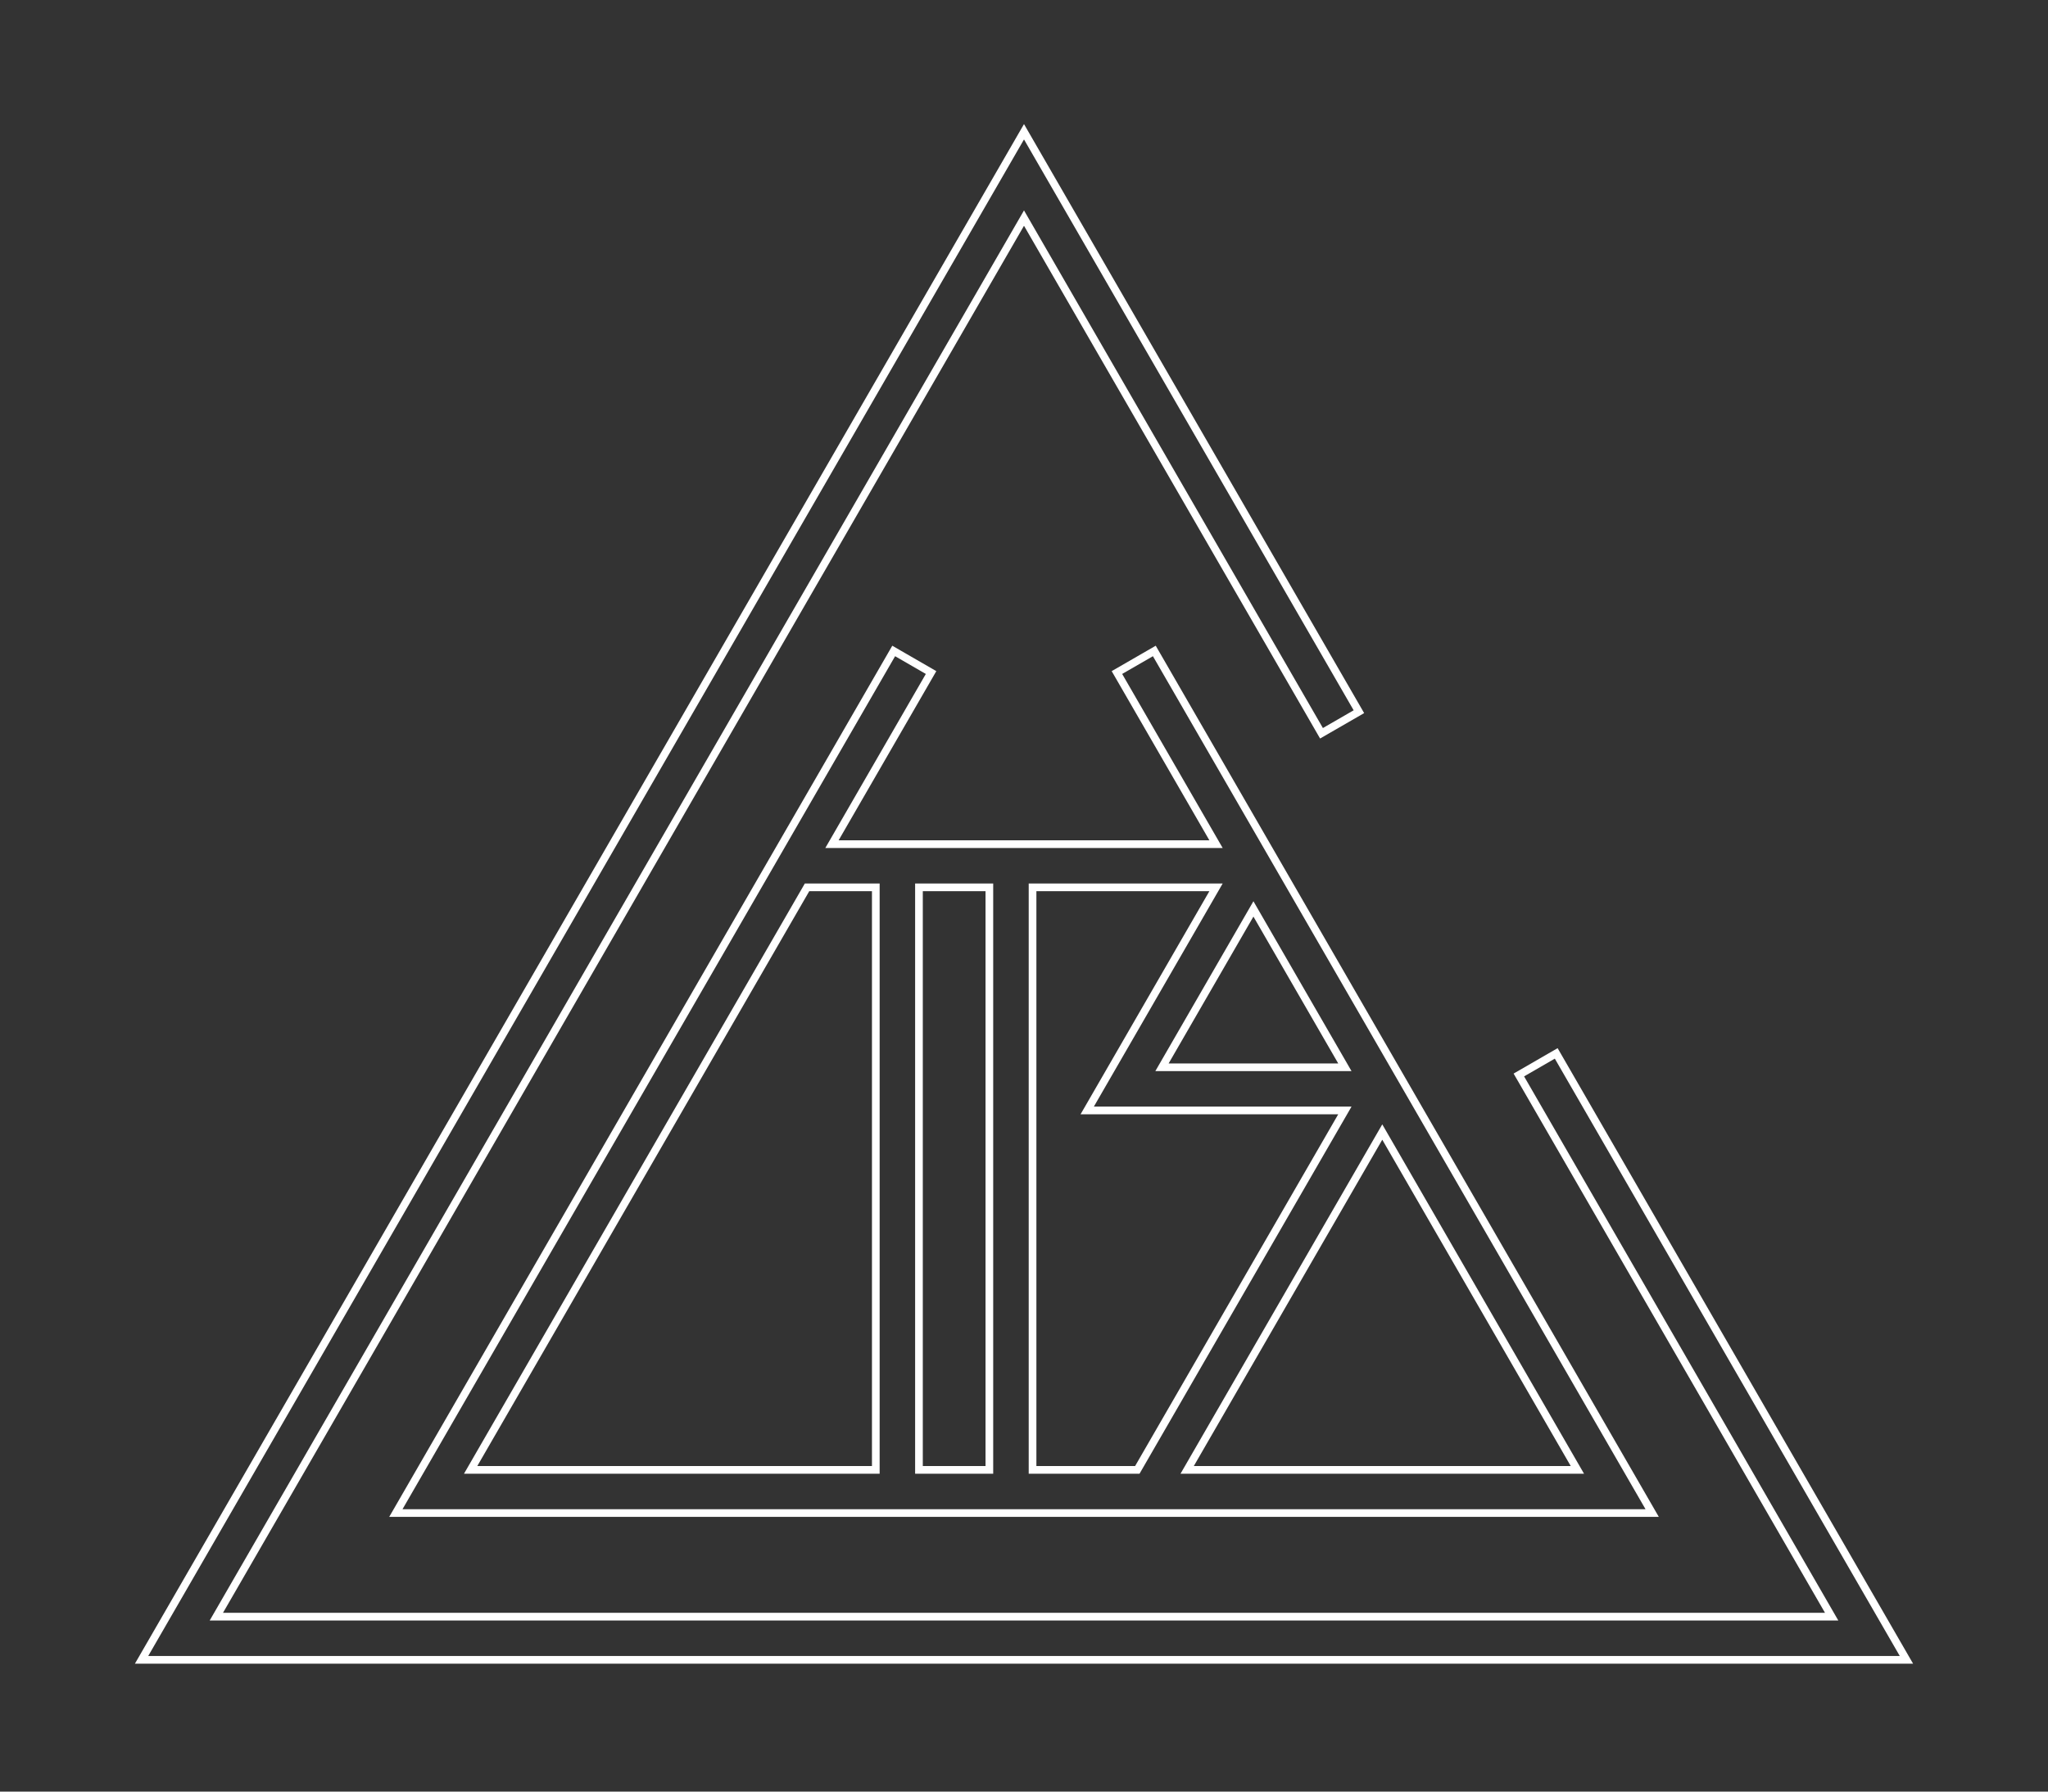 <?xml version="1.0" encoding="utf-8"?>
<!-- Generator: Adobe Illustrator 25.0.1, SVG Export Plug-In . SVG Version: 6.00 Build 0)  -->
<svg version="1.1" id="圖層_1" xmlns="http://www.w3.org/2000/svg" xmlns:xlink="http://www.w3.org/1999/xlink" x="0px" y="0px"
	 viewBox="0 0 800 700" style="enable-background:new 0 0 800 700;" xml:space="preserve">
<rect x="0" y="0" width="800" height="700" fill="#333333" stroke="none"/>
<style type="text/css">
	.st0{fill:none;stroke:#FFFFFF;stroke-width:3;stroke-miterlimit:10;}
</style>
<g>
	<path class="st0" d="M349.1,254.34L154.63,591.17h279.89h210.86L539.94,408.56l0,0l-15.12-26.2l-73.91-128.02l-14.61,8.43
		l38.71,67.05H324.99l38.71-67.05L349.1,254.34z M358.97,574.31V346.7h27.5v227.61H358.97z M403.34,574.31V346.7h71.67l-50.32,87.17
		h100.65l-81.08,140.44H403.34z M525.34,417H453.9l35.72-61.87l17.97,31.13L525.34,417z M463.73,574.31l76.22-132.01l76.22,132.01
		H463.73z M342.11,346.7v227.61H183.84L315.25,346.7H342.11z"/>
	<polygon class="st0" points="607.9,411.58 593.3,420.01 715.49,631.65 84.51,631.65 400,85.21 516.21,286.5 530.82,278.07 
		400,51.48 55.3,648.52 744.7,648.52 	"/>
</g>
</svg>
